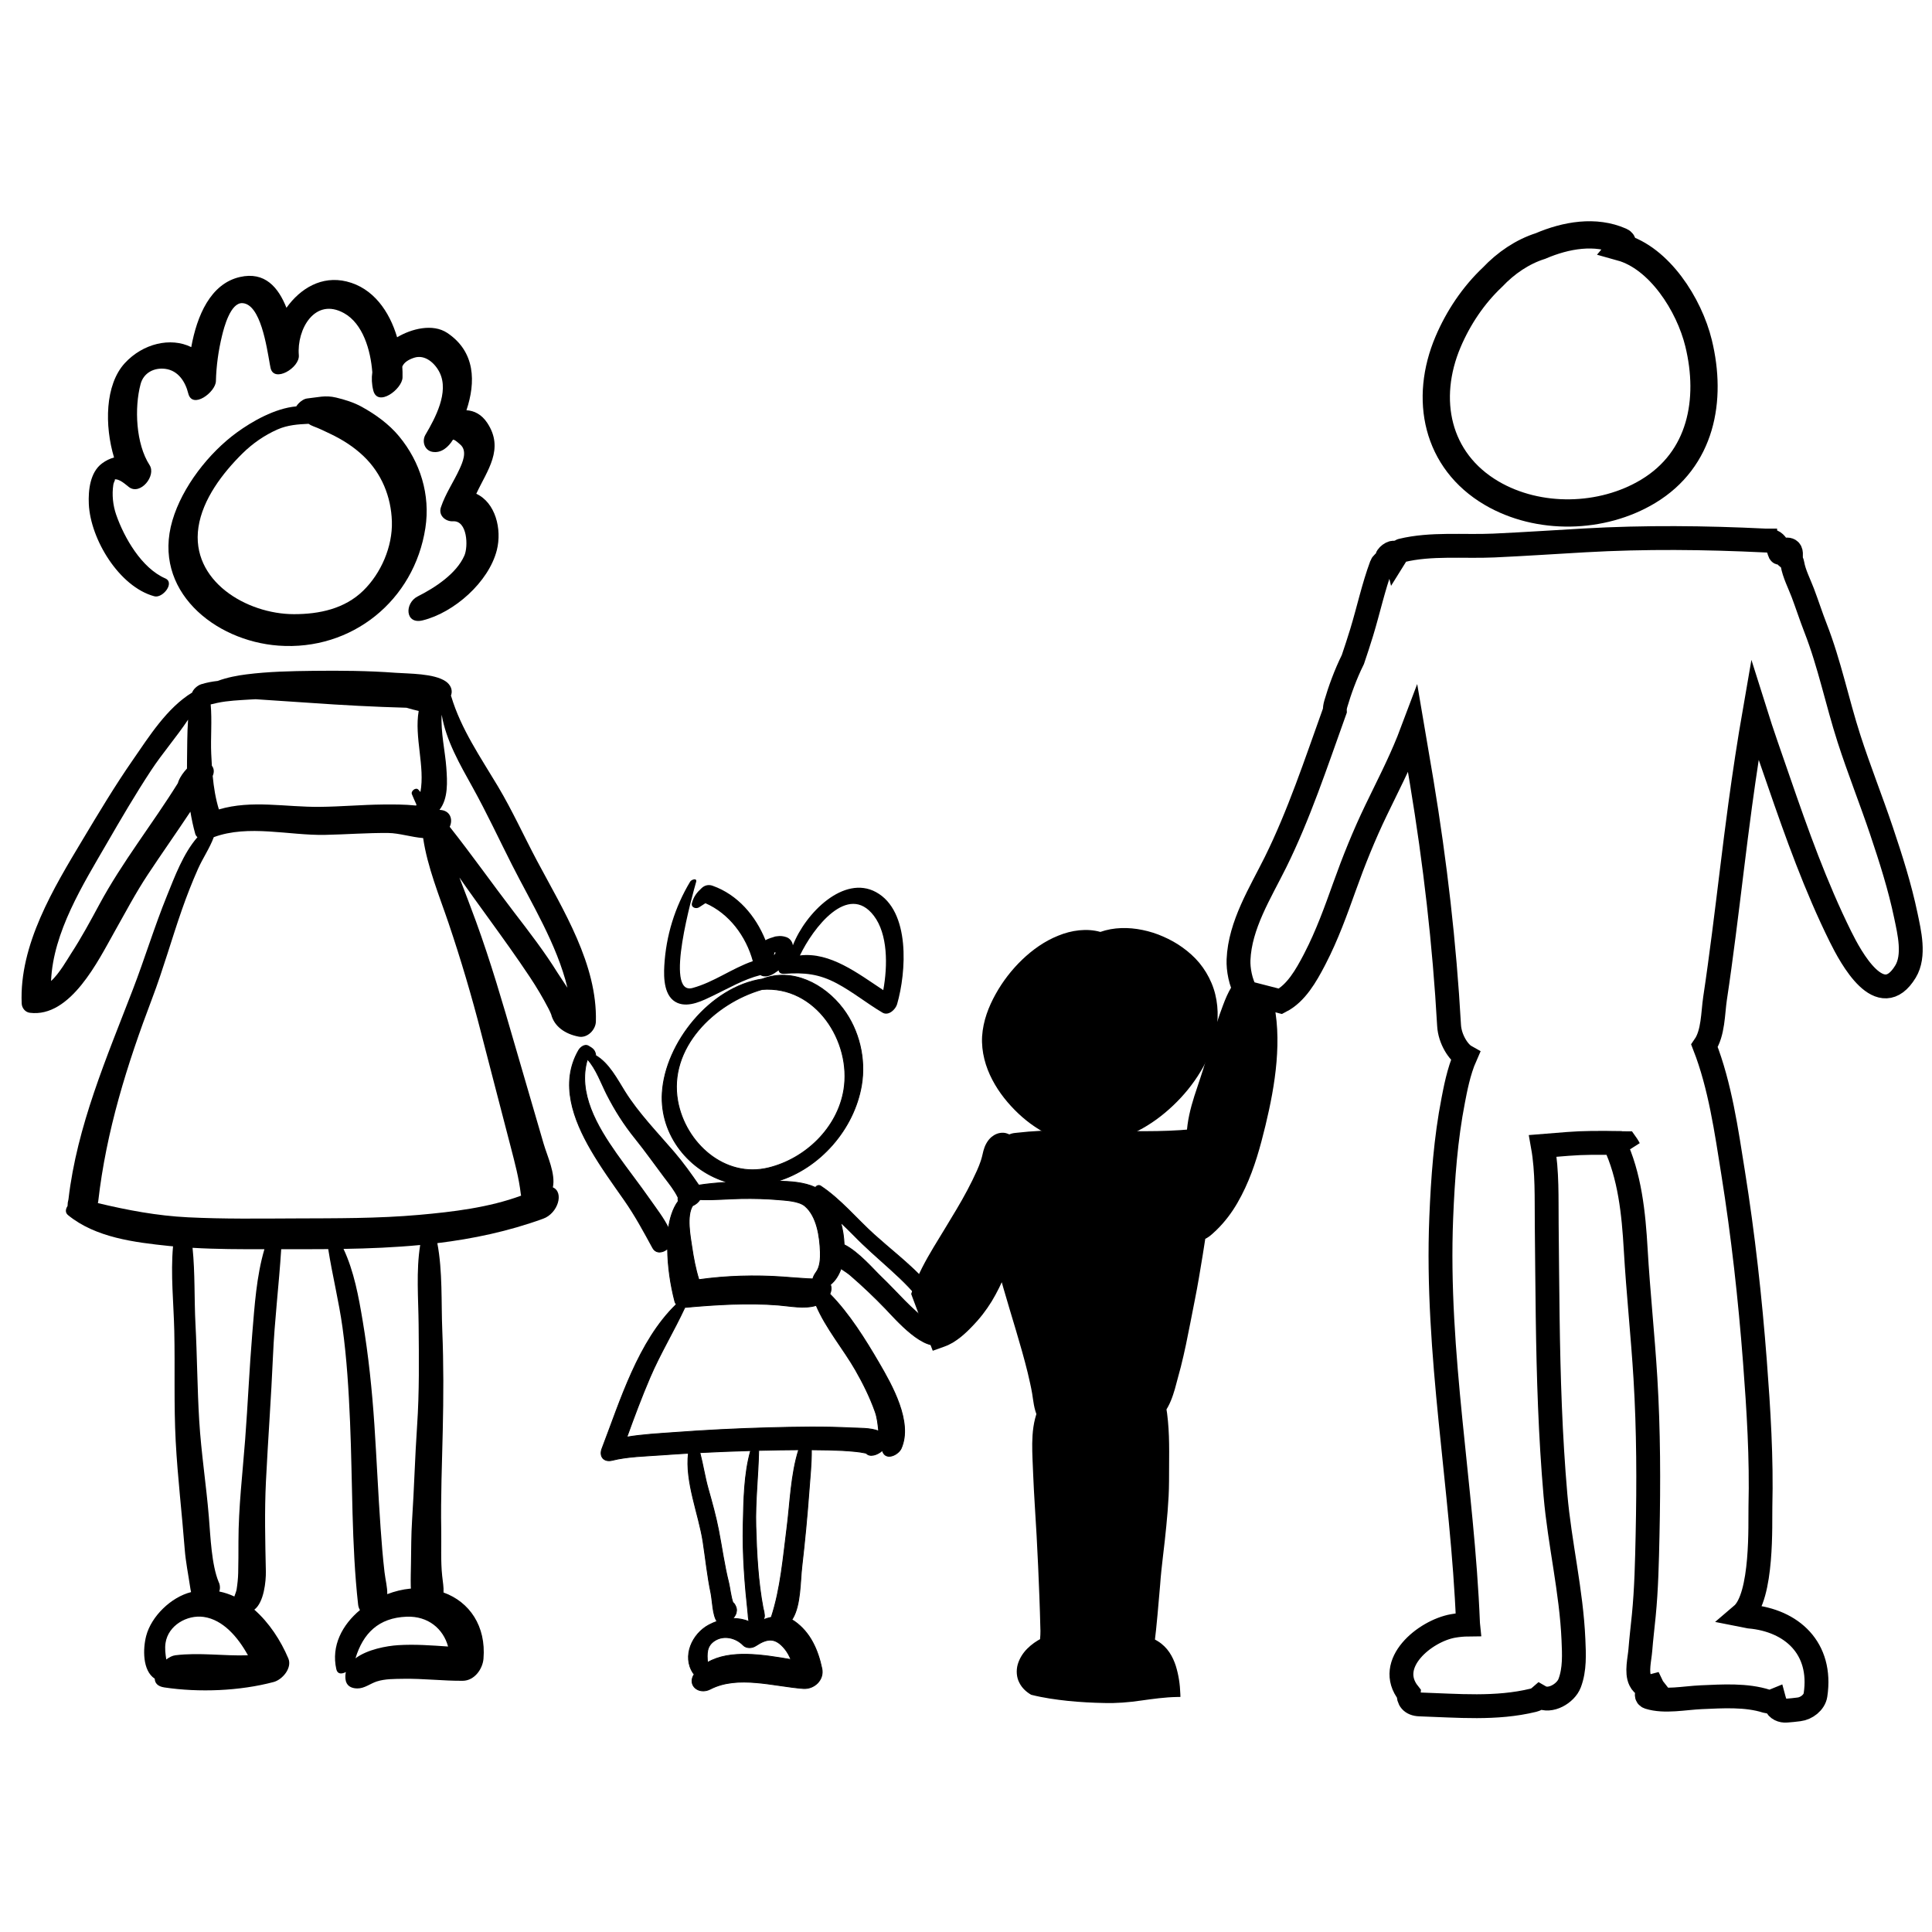 <?xml version="1.0" encoding="utf-8"?>
<!-- Generator: Adobe Illustrator 15.1.0, SVG Export Plug-In . SVG Version: 6.00 Build 0)  -->
<!DOCTYPE svg PUBLIC "-//W3C//DTD SVG 1.1//EN" "http://www.w3.org/Graphics/SVG/1.1/DTD/svg11.dtd">
<svg version="1.1" xmlns="http://www.w3.org/2000/svg" xmlns:xlink="http://www.w3.org/1999/xlink" x="0px" y="0px"
	 width="566.93px" height="566.93px" viewBox="0 0 566.93 566.93" enable-background="new 0 0 566.93 566.93" xml:space="preserve">
<g id="Layer_1">
	<path stroke="#000000" stroke-width="0.25" stroke-miterlimit="10" d="M269.955,374.277c-4.206-4.246-8.947-7.935-13.386-11.928
		c-5.248-4.722-9.846-10.408-15.768-14.323c-0.54-0.356-1.154-0.065-1.536,0.421c-3.307-1.522-7.385-1.809-11.221-1.823
		c12.557-3.779,22.578-15.307,24.748-28.166c1.311-7.769-0.682-16.156-5.406-22.431c-5.519-7.329-14.938-12.123-23.682-8.745
		c-15.302,2.289-28.487,18.782-29.369,33.413c-0.752,12.479,8.089,23.138,19.295,26.235c-2.891,0.152-5.779,0.411-8.595,0.842
		c-2.303-3.333-4.62-6.592-7.273-9.681c-4.882-5.684-10.48-11.447-14.446-17.803c-2.198-3.524-4.689-8.358-8.507-10.532
		c-0.159-1.49-0.795-2.037-2.157-2.808c-1.109-0.628-2.355,0.401-2.876,1.308c-5.537,9.649-1.486,20.32,3.651,29.176
		c2.952,5.087,6.413,9.867,9.785,14.679c3.195,4.56,5.677,9.192,8.322,14.04c0.988,1.812,3.015,1.446,4.365,0.249
		c0.063,5.239,0.829,10.52,2.139,15.553c0.081,0.311,0.237,0.576,0.442,0.8c-11.195,10.785-16.448,28.314-21.83,42.331
		c-0.888,2.313,0.569,4.041,3.006,3.425c4.475-1.132,9.982-1.227,14.766-1.582c2.529-0.188,5.06-0.348,7.593-0.492
		c-1.022,8.363,3.054,17.924,4.284,25.951c0.772,5.038,1.277,10.116,2.324,15.109c0.442,2.115,0.488,6.463,1.784,8.289
		c-0.786,0.278-1.57,0.615-2.348,1.026c-4.952,2.619-7.938,9.199-4.656,14.12c0.099,0.146,0.208,0.258,0.324,0.353
		c-2.135,3.227,1.308,6.123,4.708,4.361c8.035-4.161,18.664-0.82,27.254-0.174c3.233,0.243,6.166-2.552,5.474-5.833
		c-1.15-5.445-3.354-10.545-8.001-13.84c-0.267-0.189-0.538-0.354-0.813-0.504c0.096-0.144,0.189-0.288,0.276-0.437
		c2.323-3.966,2.157-10.762,2.666-15.164c0.854-7.381,1.562-14.799,2.105-22.209c0.292-3.974,0.733-8.041,0.698-12.063
		c1.716,0.011,3.431,0.029,5.146,0.069c2.661,0.062,5.322,0.182,7.972,0.46c0.865,0.091,1.725,0.222,2.575,0.402
		c0.175,0.037,0.31,0.066,0.427,0.095c0.958,1.173,3.229,0.544,4.702-0.831c0.06,0.158,0.103,0.324,0.17,0.479
		c1.099,2.514,4.565,0.715,5.363-1.093c3.411-7.739-2.752-18.564-6.568-25.113c-3.866-6.633-8.705-14.444-14.381-20.173
		c0.383-0.779,0.529-1.904,0.166-2.764c1.437-1.152,2.459-2.782,3.114-4.694c1.055,0.696,2.057,1.351,2.772,1.968
		c3.584,3.09,7.028,6.373,10.313,9.779c2.837,2.941,11.715,13.358,16.682,10.109 M198.871,323.131
		c-2.841-15.6,10.714-28.761,24.747-32.781c15.736-1.236,26.363,15.245,23.998,29.491c-1.861,11.206-11.284,20.204-22.089,22.857
		C212.639,345.867,201.106,335.404,198.871,323.131z M217.727,351.703c3.535-0.039,7.061,0.021,10.583,0.336
		c2.247,0.2,6.11,0.346,7.911,1.88c3.549,3.022,4.362,9.115,4.506,13.436c0.063,1.908-0.046,4.396-1.238,5.981
		c-0.41,0.547-0.795,1.241-0.976,1.954c-0.517-0.011-1.033-0.032-1.548-0.06c-2.452-0.13-4.898-0.354-7.347-0.525
		c-8.034-0.568-16.503-0.328-24.539,0.801c-0.994-3.165-1.608-6.458-2.086-9.728c-0.41-2.804-1.634-9.001,0.245-11.968
		c0.871-0.364,1.646-1.013,2.156-1.796C209.506,352.21,213.818,351.745,217.727,351.703z M196.171,360.437
		c-1.435-2.949-3.642-5.771-5.418-8.317c-3.202-4.591-6.669-8.988-9.887-13.567c-5.615-7.99-11.491-17.853-8.491-27.731
		c2.528,2.675,4.206,7.386,5.683,10.271c2.45,4.788,5.032,8.871,8.438,13.087c2.934,3.633,5.604,7.45,8.416,11.173
		c1.451,1.924,3.048,3.869,4.08,6.047c-0.055,0.358-0.049,0.72,0.056,1.056C197.38,354.662,196.509,357.844,196.171,360.437z
		 M207.797,436.865c-0.98-3.479-1.509-7.117-2.431-10.61c4.814-0.245,9.633-0.434,14.45-0.577c0.154-0.005,0.31-0.008,0.463-0.013
		c-1.968,6.96-2.027,14.688-2.194,21.771c-0.206,8.759,0.483,17.43,1.423,26.117c0.016,0.552,0.091,1.145,0.202,1.868
		c0.017,0.147,0.051,0.274,0.087,0.398c-1.54-0.608-3.134-0.899-4.75-0.887c0.475-0.543,0.831-1.128,0.962-1.622
		c0.255-0.958,0.105-1.566-0.37-2.415c-0.167-0.298-0.367-0.515-0.586-0.672c-0.614-1.743-0.912-4.523-1.21-5.702
		c-1.292-5.113-1.991-10.379-2.999-15.552C210.047,444.872,208.928,440.88,207.797,436.865z M207.612,487.85
		c-0.186-2.59-0.352-4.885,2.199-6.47c2.676-1.663,6.186-0.762,8.253,1.371c0.956,0.984,2.597,0.924,3.699,0.196
		c3.484-2.296,5.791-2.421,8.505,0.863c0.763,0.922,1.36,2.01,1.829,3.172C223.909,485.592,214.244,483.993,207.612,487.85z
		 M230.924,448.366c-1.126,8.75-1.833,17.805-4.589,26.214c-0.814,0.173-1.622,0.425-2.406,0.749
		c0.274-0.421,0.432-0.894,0.381-1.385c-0.078-0.752-0.189-1.396-0.385-1.999c-1.488-7.88-1.911-16.065-2.132-24.049
		c-0.207-7.458,0.692-14.873,0.839-22.294c3.915-0.104,7.83-0.169,11.747-0.183C232.075,432.684,231.863,441.068,230.924,448.366z
		 M253.763,425.018c0.002,0.124,0.027,0.221,0.04,0.332C253.781,425.245,253.765,425.137,253.763,425.018z M256.81,414.236
		c0.644,1.81,0.839,3.768,1.033,5.706c-2.43-0.966-6.051-0.83-7.772-0.92c-8.188-0.43-16.407-0.274-24.599-0.058
		c-9.292,0.246-18.584,0.723-27.854,1.41c-4.495,0.333-9.163,0.563-13.677,1.333c2.122-5.886,4.314-11.743,6.776-17.5
		c3.017-7.056,7.029-13.622,10.251-20.563c0.034-0.002,0.071,0.001,0.104-0.002c9.026-0.829,18.433-1.383,27.228-0.691
		c3.363,0.266,7.802,1.199,11.211,0.106c2.828,6.679,8.076,12.908,11.533,18.953C253.293,405.944,255.29,409.964,256.81,414.236z
		 M258.456,374.577c-1.988-1.892-6.592-7.295-10.752-9.324c-0.072-2.203-0.428-4.45-1.017-6.558c1.336,1.282,2.675,2.551,3.93,3.845
		c3.361,3.467,7.01,6.608,10.589,9.848c3.745,3.39,7.408,6.914,10.264,11.103c0.537,0.789,0.947,1.638,1.301,2.51
		c-0.041,0.7-0.018,1.435,0.104,2.133C267.503,384.43,263.142,379.032,258.456,374.577z"/>
	<path d="M198.824,294.311c3.364,1.415,7.466-0.713,10.445-2.143c4.582-2.199,8.927-4.776,13.872-6.034
		c0.249,0.171,0.543,0.301,0.908,0.353c1.588,0.227,2.991-0.696,4.207-1.585c0.073-0.053,0.144-0.116,0.217-0.172
		c0.087,0.649,0.586,1.11,1.742,1.027c5.824-0.417,10.134,0.028,15.372,2.825c4.668,2.493,8.818,5.882,13.374,8.571
		c1.766,1.042,3.831-0.917,4.287-2.49c2.698-9.321,3.98-27.356-6.206-32.888c-9.389-5.097-20.635,6.037-24.38,15.624
		c-0.134-1.064-0.858-2.035-1.889-2.394c-0.893-0.312-1.75-0.417-2.692-0.273c-0.204,0.031-0.41,0.049-0.615,0.079
		c0.033-0.005-1.733,0.591-1.048,0.321c-0.629,0.248-1.216,0.419-1.785,0.77c-2.871-7.145-8.152-13.379-15.542-15.99
		c-1.13-0.399-2.262-0.173-3.166,0.658c-1.471,1.354-2.376,2.501-2.882,4.432c-0.343,1.311,1.22,1.843,2.159,1.206
		c0.596-0.404,1.198-0.782,1.798-1.166c6.969,3.039,11.899,9.707,13.9,17.002c-6.131,2.122-11.425,6.178-17.691,7.875
		c-8.5,2.302,0.172-27.919,1.063-31.125c0.351-1.258-1.373-0.717-1.753-0.082c-4.515,7.526-7.087,15.893-7.586,24.649
		C194.726,286.998,194.822,292.627,198.824,294.311z M227.427,279.899c-0.007,0.011-0.008,0.012-0.015,0.022
		c-0.085,0.13-0.189,0.246-0.282,0.371c0.029-0.278,0.072-0.554,0.115-0.829c0.117,0.013,0.234,0.025,0.352,0.048
		c0.003,0.001,0.008,0.002,0.012,0.003c-0.05,0.107-0.095,0.216-0.148,0.32C227.443,279.867,227.439,279.876,227.427,279.899z
		 M226.865,282.554c-0.002-0.015-0.005-0.029-0.006-0.044C226.882,282.558,226.885,282.579,226.865,282.554z M226.89,282.682
		C226.931,282.812,226.914,282.781,226.89,282.682L226.89,282.682z M256.42,268.718c4.118,5.397,4.093,14.583,2.769,21.83
		c-7.423-4.892-15.586-11.267-24.456-10.18C238.567,272.322,248.875,258.827,256.42,268.718z"/>
	<path fill="none" stroke="#000000" stroke-width="8" stroke-miterlimit="10" d="M437.684,144.698
		c13.734,8.072,32.434,7.636,45.971-0.529c15.592-9.405,18.84-26.808,14.779-43.46c-2.77-11.367-11.539-25.03-22.746-28.148
		c0.521-0.619,0.746-1.419-0.076-1.783c-7.463-3.313-16.094-1.793-23.568,1.411c-5.281,1.674-10.129,4.964-14.127,9.189
		c-5.596,5.281-10,11.903-12.975,18.892C417.793,117.064,421.496,135.183,437.684,144.698z"/>
	<path stroke="#000000" stroke-width="7" stroke-miterlimit="10" d="M477.063,335.448c0.289,0.405,0.564,0.823,0.813,1.263
		c0.074,0.128,0.137,0.263,0.207,0.393c-0.422-0.566-0.867-1.121-1.344-1.658C476.846,335.446,476.955,335.446,477.063,335.448z"/>
</g>
<g id="Layer_4">
	<g>
		<path d="M322.907,273.823c-14.682-1.565-28.975,15.876-31.544,28.778c-2.895,14.536,10.745,31.016,25.444,31.348
			c23.322,0.528,51.215-35.715,28.305-53.903C339.019,275.206,330.526,272.326,322.907,273.823z"/>
		<g>
			<path d="M322.877,274.171c-3.983,0.277-7.532,1.706-10.676,3.722c-3.128,2.052-5.886,4.625-8.313,7.475
				c-2.422,2.854-4.521,5.989-6.234,9.272c-1.661,3.282-3.061,6.762-3.662,10.095c-0.609,3.373-0.327,7.07,0.761,10.644
				c1.099,3.568,3.037,7,5.684,9.796c2.637,2.794,5.936,5.021,9.551,6.213c3.61,1.27,7.443,1.276,11.036,0.331
				c3.612-0.909,6.951-2.68,10.048-4.728c3.087-2.079,5.951-4.504,8.473-7.238c5.017-5.461,8.758-12.146,10.055-18.947
				c0.645-3.396,0.543-6.802-0.449-9.974c-0.502-1.584-1.239-3.107-2.204-4.523c-0.942-1.433-2.095-2.778-3.419-4
				c-1.352-1.228-2.78-2.368-4.351-3.375c-1.567-0.993-3.224-1.882-4.96-2.614c-3.478-1.444-7.272-2.301-11.241-2.153l-0.047,0.002
				L322.877,274.171z M322.891,273.463c3.872-1.371,8.235-1.428,12.361-0.571c2.082,0.423,4.129,1.071,6.089,1.941
				c1.957,0.856,3.885,1.908,5.642,3.181c1.782,1.279,3.478,2.771,4.94,4.524c1.451,1.759,2.673,3.759,3.577,5.909
				c1.836,4.313,2.184,9.157,1.469,13.608c-0.727,4.475-2.4,8.643-4.649,12.353c-2.237,3.724-4.975,7.065-8.073,9.999
				c-3.091,2.935-6.541,5.5-10.351,7.44c-3.793,1.954-7.971,3.231-12.239,3.651c-1.067,0.103-2.142,0.142-3.213,0.116
				c-0.521-0.013-1.119-0.048-1.59-0.09c-0.565-0.044-1.078-0.104-1.614-0.183c-2.116-0.338-4.157-0.934-6.091-1.731
				c-3.862-1.626-7.295-4.01-10.307-6.838c-2.993-2.842-5.667-6.107-7.651-9.903c-1.982-3.772-3.248-8.161-3.005-12.745
				c0.307-4.618,1.913-8.699,3.987-12.438c2.081-3.736,4.698-7.122,7.758-10.067c3.06-2.929,6.593-5.454,10.577-7.045
				C314.418,272.953,318.914,272.345,322.891,273.463z"/>
		</g>
	</g>
	<g>
		<path d="M338.403,482.476c0.401-4.969,0.792-18.439,1.158-23.409c0.637-8.647,1.439-17.16,1.197-25.845
			c-0.179-6.375-0.057-13.681-1.333-20.256c2.105-2.973,2.875-7.465,3.711-10.646c1.811-6.889,2.985-14.003,4.326-20.992
			c1.283-6.696,2.384-13.444,3.477-20.183c0.741-0.025,1.558-0.304,2.373-0.965c9.261-7.518,13.443-20.92,16.433-31.968
			c2.982-11.019,5.35-23.999,2.508-35.387l-10.019-2.578c-1.248,2-2.075,4.343-2.842,6.457c-1.757,4.837-3.077,9.827-4.394,14.799
			c-1.826,6.893-5.051,14.211-5.137,21.497c-17.142,2.123-34.81,0.112-51.941,2.474c-0.693,0.096-1.515,0.729-2.083,1.483
			c-0.212-0.567-0.557-1.027-1.074-1.336c-0.735-0.439-1.663,0.147-2.124,0.706c-0.954,1.153-1.072,2.49-1.421,3.917
			c-0.633,2.586-1.785,5.056-2.909,7.456c-2.365,5.049-5.257,9.856-8.084,14.655c-3.263,5.537-6.903,11.149-8.959,17.292
			l4.612,11.983c3.059-1.072,5.898-4.107,7.734-6.107c5.289-5.762,8.43-13.437,11.019-21.09c0.998,4.545,2.191,9.052,3.408,13.534
			c1.76,6.477,3.687,12.903,5.349,19.407c0.845,3.305,1.563,6.636,2.155,9.994c0.464,2.636,0.426,5.153,1.485,7.501
			c-2.018,4.855-1.704,10.821-1.655,15.922c0.064,6.971,0.309,13.95,0.447,20.918c0.124,6.225,0.271,20.915,0.12,27.141
			c-0.045,1.842-0.657,5.057-0.565,7.613"/>
		<path d="M338.054,482.448c0.066-2.893,0.013-5.799,0.009-8.701l-0.016-8.717c0.01-2.891,0.079-5.858,0.188-8.752l0.31-8.686
			c0.082-2.884,0.131-5.76,0.083-8.619c-0.01-2.87-0.17-5.665-0.308-8.618c-0.267-5.799-0.489-11.514-1.592-16.866l-0.225-1.092
			l0.68-1.02c1.854-2.78,2.446-7.372,3.558-11.688c0.999-4.202,1.792-8.527,2.57-12.882l2.345-13.07l2.249-13.084l0.565-3.29
			l2.362,0.711c0.045,0.014,0.203-0.001,0.478-0.185c0.018-0.012,0.104-0.075,0.067-0.041l0.227-0.186l0.454-0.371
			c0.306-0.25,0.508-0.446,0.77-0.67c1.027-0.931,2.013-1.974,2.92-3.08c1.81-2.227,3.434-4.689,4.825-7.325
			c2.785-5.28,4.88-11.065,6.724-16.978c1.876-5.905,3.463-11.867,4.311-17.948c0.441-3.035,0.648-6.097,0.604-9.146
			c-0.058-3.046-0.333-6.097-1.058-9.044l0.816,0.822l-10.002-2.644l1.169-0.468c-0.93,1.472-1.612,3.146-2.237,4.872
			c-0.638,1.747-1.237,3.476-1.782,5.238c-1.108,3.521-2.03,7.111-2.92,10.728c-0.91,3.682-2.143,7.217-3.07,10.771
			c-0.938,3.54-1.685,7.106-1.618,10.601l0.026,1.394l-1.472,0.222c-9.156,1.383-18.384,1.621-27.468,1.955
			c-4.545,0.176-9.063,0.342-13.533,0.671c-2.235,0.164-4.457,0.385-6.664,0.642c-1.104,0.127-2.204,0.268-3.298,0.432l-0.693,0.102
			c0.21-0.04,0.278-0.085,0.244-0.06c-0.057,0.038-0.269,0.236-0.386,0.412l-2.157,3.263l-3.121-4.029
			c-0.046-0.06,0.049,0.138,0.181,0.223l0.214,0.118l-0.093-0.045l-0.047-0.022l0.146,0.073c0.104,0.048,0.217,0.085,0.325,0.111
			c0.242,0.072,0.49,0.075,0.662,0.062c0.359-0.039,0.479-0.12,0.541-0.148c0.061-0.033,0.055-0.024,0.109-0.075l0.009-0.011
			c-0.052,0.064,0.073-0.092,0.057-0.071l-0.007,0.011l-0.016,0.021l-0.063,0.082c-0.04,0.054-0.097,0.128-0.07,0.102
			c0.006,0,0.013-0.01,0.01-0.006l-0.028,0.056c-0.076,0.15-0.162,0.383-0.254,0.775l-0.327,1.542l-0.222,0.898l-0.264,0.925
			c-0.363,1.182-0.789,2.31-1.237,3.385c-1.766,4.214-3.821,8.247-6.007,12.136l-3.277,5.754l-3.299,5.685
			c-2.142,3.731-4.067,7.434-5.294,11.209l-0.055-2.476c1.587,3.976,3.142,7.963,4.675,11.959l-4.712-2.179
			c0.733-0.258,1.65-0.814,2.547-1.538c0.905-0.725,1.806-1.597,2.709-2.552l0.686-0.735l0.675-0.747
			c0.391-0.452,0.788-0.924,1.178-1.432c0.774-1.001,1.499-2.057,2.175-3.159c2.756-4.39,4.782-9.443,6.604-14.671l4.282-12.285
			l2.648,12.667c0.867,4.148,1.928,8.293,2.992,12.474c1.052,4.185,2.173,8.327,3.278,12.549c1.087,4.225,2.204,8.429,3.044,12.822
			c0.21,1.088,0.409,2.177,0.592,3.269c0.183,1.104,0.365,2.143,0.507,3.372c0.244,2.315,0.348,4.207,0.944,5.605l0.487,1.14
			l-0.455,1.021c-1.014,2.279-1.472,5.007-1.679,7.84c-0.202,2.823-0.174,5.855-0.244,8.847l-0.209,17.944
			c-0.087,6.006-0.229,11.993-0.409,17.986c-0.095,2.997-0.188,5.992-0.342,8.993c-0.073,3.08-0.92,5.998-0.932,8.928l-0.699,0.025
			c-0.213-3.073,0.438-6.055,0.252-8.975c-0.067-2.985-0.164-5.976-0.276-8.965c-0.23-5.977-0.48-11.961-0.816-17.924
			c-0.327-5.97-0.768-11.943-1.01-17.96c-0.103-2.993-0.312-5.948-0.276-9.108c0.048-3.128,0.342-6.441,1.619-9.718l0.032,2.161
			c-0.597-1.27-0.941-2.583-1.162-3.778c-0.221-1.196-0.349-2.302-0.51-3.294c-0.146-0.917-0.382-2.005-0.602-3.03
			c-0.224-1.036-0.462-2.068-0.71-3.098c-0.999-4.076-2.197-8.228-3.422-12.353c-1.227-4.123-2.509-8.307-3.709-12.489
			c-1.196-4.184-2.328-8.425-3.323-12.74l6.931,0.382c-1.807,5.462-3.864,11.042-7.046,16.301c-0.805,1.305-1.685,2.581-2.644,3.813
			c-0.472,0.612-0.984,1.223-1.522,1.836l-0.748,0.823l-0.762,0.813c-1.043,1.094-2.172,2.198-3.477,3.239
			c-1.31,1.031-2.797,2.04-4.733,2.734l-3.4,1.219l-1.312-3.397c-1.542-3.993-3.061-7.994-4.549-12.008l-0.473-1.274l0.417-1.202
			c1.583-4.555,3.844-8.627,6.135-12.458l3.426-5.633l3.375-5.606c2.208-3.708,4.229-7.464,5.951-11.307
			c0.42-0.938,0.789-1.859,1.094-2.768l0.205-0.653l0.19-0.694c0.113-0.441,0.22-0.994,0.401-1.668
			c0.181-0.668,0.454-1.482,0.923-2.287l0.182-0.297l0.239-0.349l0.174-0.229l0.064-0.08l0.175-0.209
			c0.413-0.466,0.834-0.812,1.359-1.135c0.53-0.31,1.169-0.609,2.076-0.703c0.445-0.047,0.969-0.015,1.479,0.114
			c0.174,0.048,0.351,0.107,0.521,0.177l0.242,0.107l0.046,0.023l0.091,0.048l0.215,0.12l0.024,0.016l0.049,0.031l0.098,0.064
			c1.059,0.68,1.824,1.813,2.157,2.781l-5.278-0.767c0.573-0.728,1.19-1.338,2.104-1.898c0.452-0.268,1.045-0.561,1.817-0.697
			l0.236-0.036l0.109-0.012l0.218-0.025l0.437-0.05c1.164-0.137,2.327-0.248,3.489-0.345c2.324-0.193,4.646-0.295,6.959-0.364
			c4.627-0.14,9.22-0.083,13.782,0.025c9.12,0.197,18.157,0.49,27.1-0.358l-1.445,1.615c0.163-3.974,1.121-7.738,2.256-11.335
			c1.148-3.6,2.425-7.088,3.414-10.61c1.017-3.583,2.007-7.193,3.15-10.774c0.572-1.789,1.21-3.575,1.866-5.319
			c0.664-1.763,1.405-3.553,2.43-5.258l0.396-0.661l0.772,0.193l10.035,2.513l0.644,0.161l0.173,0.661
			c1.63,6.246,1.756,12.735,1.233,19.07c-0.538,6.348-1.781,12.604-3.259,18.731c-1.489,6.118-3.174,12.315-5.938,18.252
			c-1.387,2.958-2.995,5.884-5.064,8.561c-1.03,1.344-2.152,2.62-3.4,3.83c-0.319,0.298-0.679,0.647-0.971,0.9l-0.44,0.386
			l-0.221,0.192l-0.398,0.314c-0.978,0.739-2.321,1.367-3.848,1.428l2.928-2.579c-0.655,4.392-1.384,8.782-2.13,13.183
			c-0.734,4.431-1.675,8.754-2.495,13.114c-0.853,4.369-1.726,8.768-2.848,13.187l-1.743,6.494c-0.666,2.248-1.462,4.636-3.09,6.938
			l0.455-2.11c1.071,6.073,0.982,12.03,0.943,17.821c-0.015,2.85,0.016,5.857-0.142,8.791c-0.151,2.944-0.399,5.866-0.681,8.774
			c-0.53,5.834-1.412,11.534-1.814,17.309c-0.517,5.78-0.946,11.576-1.677,17.365L338.054,482.448z"/>
	</g>
	<g>
		<path d="M323.87,486.531c-0.427-10.517-0.178-29.566-0.137-40.089c0.022-5.655,0.006-11.311-0.188-16.963
			c-0.115-3.328-0.028-6.834-0.354-10.232"/>
		<path d="M323.67,486.538c-0.804-2.779-1.191-5.593-1.484-8.399c-0.253-2.81-0.409-5.62-0.339-8.429
			c0.072-2.81,0.609-5.614,0.931-8.418c0.343-2.803,0.358-5.607,0.183-8.413c-0.197-2.806-0.551-5.609-0.882-8.411
			c-0.227-2.797-0.394-5.592-0.521-8.378c-0.087-2.803,0.028-5.541,0.244-8.401c0.26-2.854,0.684-5.574,1.19-8.423l0.398-0.039
			c1.024,2.738,1.445,5.634,1.807,8.386c0.35,2.746,0.675,5.612,0.642,8.419c-0.05,2.82-0.2,5.635-0.438,8.445
			c-0.342,2.806-0.734,5.611-0.969,8.413c-0.213,2.802-0.235,5.606,0.08,8.411c0.294,2.805,0.814,5.607,0.89,8.406
			c0.064,5.604-0.254,11.177-1.331,16.815L323.67,486.538z"/>
	</g>
	<path stroke="#000000" stroke-width="7" stroke-miterlimit="10" d="M332.225,483.726"/>
	<g>
		<path d="M302.709,497.048h42.731c0,0,0.326-22.529-21.855-11.641C311.082,476.021,292.815,487.849,302.709,497.048z"/>
		<path d="M302.847,496.72c3.515-0.873,7.03-1.365,10.545-1.74c3.562-0.355,7.122-0.553,10.683-0.617
			c3.562-0.098,7.122,0.187,10.684,0.71c3.561,0.496,7.121,1.001,10.683,1.059l-0.917,0.903c0.006-2.473-0.541-5.113-1.693-7.287
			c-1.122-2.207-2.943-3.857-4.912-4.449c-1.975-0.61-4.127-0.414-6.352,0.131c-2.225,0.563-4.449,1.585-6.613,2.766l-1.542,0.842
			l-1.69-1.146c-2.029-1.376-4.282-2.255-6.667-2.631c-2.379-0.37-4.909-0.222-7.272,0.512c-2.342,0.717-4.589,2.052-5.755,3.969
			c-0.604,0.948-0.859,2.064-0.711,3.312C301.475,494.259,302.054,495.523,302.847,496.72z M302.505,497.268
			c-1.328-0.781-2.589-1.896-3.381-3.471c-0.834-1.554-0.984-3.579-0.483-5.381c0.526-1.797,1.548-3.379,2.799-4.631
			c1.259-1.252,2.699-2.275,4.258-3.039c3.111-1.529,6.648-2.162,10.146-1.801c3.497,0.345,6.908,1.786,9.606,3.979l-3.232-0.304
			c2.59-1.138,5.333-2.091,8.314-2.546c1.488-0.223,3.051-0.296,4.632-0.078c1.574,0.223,3.179,0.717,4.567,1.588
			c1.397,0.851,2.557,2.01,3.412,3.275c0.857,1.271,1.448,2.627,1.888,3.979c0.84,2.739,1.23,5.407,1.327,8.222l0.031,0.89
			l-0.948,0.015c-3.562,0.058-7.122,0.563-10.683,1.059c-3.562,0.523-7.122,0.808-10.684,0.71
			c-3.561-0.064-7.121-0.262-10.683-0.617c-3.561-0.38-7.122-0.873-10.683-1.769l-0.118-0.029L302.505,497.268z"/>
	</g>
</g>
<g id="Layer_3">
	<path d="M117.106,128.033c-2.962-3.583-6.92-6.435-10.963-8.663c-2.313-1.276-4.965-2.102-7.523-2.711
		c-3.189-0.761-5.36-0.048-8.528,0.274c-1.013,0.104-2.414,1.139-3.152,2.314c-6.308,0.568-13.021,4.445-17.408,7.638
		c-8.258,6.01-16.038,15.977-18.938,25.84c-6.013,20.456,12.248,35.354,31.146,36.733c21.492,1.569,39.811-13.24,43.086-34.522
		C126.324,145.187,123.338,135.571,117.106,128.033z M106.598,173.318c-5.473,5.343-12.932,6.91-20.335,6.904
		c-13.953-0.01-30.383-9.793-28.029-25.527c1.229-8.21,7.109-15.891,12.853-21.574c2.99-2.959,6.484-5.396,10.336-7.097
		c2.957-1.306,6.016-1.521,9.119-1.662c0.415,0.277,0.858,0.53,1.386,0.723c1.68,0.613,3.316,1.421,4.928,2.189
		c3.614,1.724,6.913,3.802,9.815,6.568c5.305,5.057,8.104,11.912,8.325,19.17C115.22,160.377,111.832,168.21,106.598,173.318z"/>
	<path d="M124.018,182.046c9.217-2.263,19.395-11.228,21.77-20.604c1.574-6.22-0.446-13.994-6.026-16.548
		c3.202-6.892,8.311-13.13,3.212-20.812c-1.651-2.487-3.815-3.568-6.098-3.703c2.767-8.26,2.627-17.146-5.597-22.666
		c-4.302-2.89-10.618-1.215-14.749,1.26c-2.252-7.607-6.989-14.473-14.826-16.377c-7.298-1.773-13.569,2.018-17.644,7.725
		c-2.388-6-6.322-10.713-13.666-9.035c-8.64,1.974-12.604,11.377-14.272,20.574c-6.026-2.99-14.187-1.074-19.492,4.693
		c-5.85,6.359-5.968,18.378-3.164,27.697c-1.19,0.317-2.367,0.873-3.528,1.733c-3.525,2.616-4.062,7.946-3.875,11.938
		c0.487,10.376,8.957,24.296,19.228,27.053c2.443,0.656,6.132-3.976,3.197-5.254c-6.889-2.999-11.992-11.805-14.387-18.653
		c-0.965-2.76-1.294-5.93-0.849-8.818c0.149-0.974,0.862-1.678,0.218-1.57c1.583-0.262,3.26,1.418,4.39,2.265
		c3.31,2.479,8.064-3.333,6.031-6.471c-4.021-6.208-4.5-16.807-2.636-23.771c0.896-3.348,3.996-4.879,7.228-4.468
		c3.81,0.484,5.907,3.784,6.755,7.2c1.19,4.794,8.04-0.351,8.118-3.591c0.11-4.508,0.739-8.981,1.802-13.362
		c0.572-2.358,2.467-9.714,5.971-9.53c5.324,0.276,7.126,12.774,8.044,17.889c0.004,0.042,0.004,0.085,0.008,0.127
		c0.005-0.002,0.009-0.004,0.014-0.006c0.065,0.358,0.126,0.681,0.184,0.955c0.956,4.595,8.623,0,8.308-3.676
		c-0.648-7.585,4.692-17.105,13.258-12.352c5.527,3.068,7.803,10.796,8.304,17.349c-0.25,1.7-0.177,3.486,0.281,5.318
		c1.266,5.062,8.516-0.36,8.587-3.799c0.022-1.038-0.001-2.104-0.07-3.188c0.543-1.3,1.932-2.088,3.484-2.594
		c3.257-1.061,6.194,1.704,7.498,4.395c2.778,5.728-1.31,13.327-4.183,18.202c-1.127,1.912-0.268,4.592,2.01,5.014
		c2.645,0.489,4.773-1.447,6.029-3.515c0.261-0.429,2.313,1.491,2.485,1.684c1.68,1.875,0.382,4.896-0.472,6.769
		c-1.769,3.89-4.162,7.271-5.526,11.36c-0.795,2.383,1.39,4.221,3.587,4.087c4.188-0.254,4.485,7.375,3.311,10.058
		c-2.347,5.356-8.685,9.458-13.709,11.989C118.674,176.977,118.833,183.319,124.018,182.046z"/>
	<path d="M80.104,397.915c0.454-10.483,1.76-20.901,2.414-31.349c0.227,0,0.452,0,0.678,0c4.396,0.007,8.769,0.012,13.123-0.025
		c1.208,7.697,3.117,15.273,4.186,23.004c1.265,9.158,1.815,18.41,2.212,27.64c0.766,17.827,0.396,35.895,2.368,53.641
		c0.061,0.553,0.231,1.145,0.549,1.626c-5.18,4.316-8.502,10.473-6.941,17.367c0.345,1.52,1.604,1.457,2.803,0.822
		c-0.146,0.635-0.194,1.313-0.12,2.047c0.198,1.962,1.613,2.743,3.437,2.772c2.118,0.033,3.802-1.414,5.736-2.045
		c2.455-0.799,5.269-0.737,7.82-0.784c5.808-0.104,11.603,0.624,17.41,0.585c3.419-0.023,5.845-3.418,6.099-6.481
		c0.793-9.562-4.085-16.681-11.726-19.43c0.085-1.563-0.201-3.032-0.396-4.862c-0.469-4.433-0.205-9.05-0.281-13.505
		c-0.166-9.682,0.228-19.433,0.447-29.117c0.223-9.814,0.269-19.563-0.136-29.378c-0.34-8.208,0.125-17.396-1.456-25.654
		c10.46-1.275,20.814-3.444,31.073-7.175c4.338-1.576,6.179-7.749,2.833-9.195c0.846-4.021-1.637-9.124-2.702-12.772
		c-2.866-9.814-5.741-19.637-8.586-29.464c-3.478-12.018-6.962-23.948-11.242-35.711c-1.581-4.344-3.25-8.653-4.896-12.972
		c2.897,4.185,5.896,8.286,8.826,12.342c4.02,5.563,8.036,11.128,11.835,16.846c2.019,3.039,3.877,6.171,5.552,9.412
		c0.273,0.527,0.495,1.049,0.71,1.549c0.892,3.563,4.08,5.779,8.081,6.546c2.564,0.491,4.979-1.994,5.043-4.425
		c0.445-16.748-9.559-32.69-17.153-46.946c-3.926-7.366-7.342-14.959-11.625-22.129c-5.066-8.479-10.798-16.761-13.662-26.32
		c-0.026-0.088-0.063-0.161-0.099-0.232c0.011-0.029,0.027-0.062,0.036-0.09c0.016-0.046,0.03-0.092,0.045-0.139
		c0.513-1.577-0.313-3.074-1.569-3.945c-3.454-2.396-10.852-2.256-14.776-2.548c-8.05-0.601-16.079-0.663-24.15-0.569
		c-6.564,0.076-13.123,0.214-19.643,1.043c-2.417,0.307-5.551,0.857-8.376,1.917c-1.569,0.174-3.113,0.452-4.604,0.905
		c-0.007,0.001-0.014,0.004-0.021,0.005c-0.042,0.013-0.087,0.021-0.129,0.034c-0.008,0.003-0.019,0.008-0.027,0.011
		c-1.172,0.332-2.473,1.568-2.709,2.445c-7.431,4.53-12.679,12.96-17.504,19.92c-5.204,7.507-9.889,15.337-14.583,23.167
		c-8.558,14.276-18.69,30.889-17.944,48.171c0.058,1.319,1.036,2.55,2.39,2.722c11.953,1.516,20.123-15.407,24.867-23.81
		c3.185-5.642,6.147-11.288,9.724-16.702c4.109-6.22,8.408-12.295,12.524-18.498c0.36,2.17,0.817,4.33,1.415,6.476
		c0.114,0.409,0.347,0.744,0.652,1.011c-4.175,4.778-6.689,11.636-8.945,17.188c-3.674,9.047-6.507,18.413-10.013,27.524
		c-7.68,19.963-16.404,40.092-18.885,61.543c-0.184,0.663-0.266,1.262-0.269,1.96c-0.606,0.926-0.75,1.96,0.146,2.688
		c8.111,6.616,19.53,7.989,29.622,9.047c0.395,0.042,0.791,0.068,1.186,0.106c-0.748,8.136,0.187,16.801,0.365,24.821
		c0.241,10.799-0.155,21.63,0.418,32.416c0.562,10.553,1.832,21.076,2.641,31.612c0.287,3.754,1.053,7.439,1.598,11.158
		c0.072,0.493,0.157,0.986,0.269,1.46c-5.851,1.465-11.651,7.074-13.166,12.834c-0.991,3.775-1.123,10.214,2.505,12.573
		c0.033,1.256,0.825,2.268,2.813,2.564c10.188,1.527,22.132,1.057,32.075-1.589c2.585-0.688,5.498-4.123,4.311-6.926
		c-2.22-5.245-5.625-10.494-9.978-14.3c2.841-2.124,3.444-8.4,3.385-11.244c-0.188-8.804-0.408-17.593,0.026-26.394
		C78.643,422.438,79.572,410.192,80.104,397.915z M116.827,482.762c-3.36,0.212-9.048,1.243-12.517,3.861
		c2.217-7.313,6.766-11.911,15.028-12.216c6.254-0.229,10.717,3.51,12.146,8.749C126.609,482.828,121.745,482.45,116.827,482.762z
		 M122.842,388.729c0.089,9.866,0.225,19.781-0.447,29.63c-0.63,9.223-0.865,18.468-1.471,27.692
		c-0.283,4.312-0.256,8.646-0.329,12.966c-0.036,2.127-0.108,4.255-0.059,6.383c0.022,0.252,0.021,0.506,0.039,0.759
		c-0.087,0.007-0.171,0.011-0.258,0.02c-2.198,0.208-4.471,0.765-6.683,1.61c0.071-2.015-0.521-4.067-0.803-6.475
		c-0.508-4.342-0.852-8.7-1.158-13.06c-0.706-10.006-1.137-20.028-1.803-30.036c-0.681-10.234-1.738-20.458-3.436-30.575
		c-1.196-7.133-2.533-14.561-5.632-21.16c7.556-0.126,15.053-0.437,22.497-1.146C122.073,372.947,122.773,381.134,122.842,388.729z
		 M64.233,237.518c-0.977-3.187-1.505-6.484-1.821-9.811c0.539-1.239,0.357-2.262-0.237-3.003c-0.076-1.192-0.141-2.385-0.194-3.573
		c-0.205-4.619,0.274-9.661-0.159-14.421c0.623-0.144,1.249-0.304,1.891-0.44c3.196-0.688,6.499-0.792,9.752-1.004
		c0.519-0.034,1.039-0.056,1.559-0.081c5.326,0.378,10.659,0.69,15.985,1.068c9.432,0.668,18.841,1.17,28.277,1.429
		c1.184,0.342,2.385,0.693,3.576,0.942c-1.338,7.673,1.896,16.315,0.509,23.787c-0.211-0.232-0.411-0.474-0.623-0.704
		c-0.728-0.793-2.261,0.426-1.884,1.344c0.426,1.033,0.879,2.055,1.344,3.072c-0.021,0.043-0.036,0.086-0.057,0.129
		c-0.022,0.049-0.036,0.096-0.057,0.145c-0.072-0.01-0.157-0.027-0.224-0.035c-3.144-0.318-6.335-0.315-9.49-0.284
		c-6.162,0.061-12.309,0.625-18.471,0.688C83.72,236.871,73.927,234.667,64.233,237.518z M138.73,231.123
		c4.133,7.463,7.679,15.098,11.53,22.697c5.666,11.181,13.186,23.334,16.253,36.034c-0.993-1.575-2.069-3.058-2.861-4.334
		c-3.863-6.23-8.365-12.049-12.822-17.859c-6.356-8.289-12.385-16.848-18.863-25.037c1.036-2.222,0.119-4.858-2.93-4.966
		c-0.025-0.004-0.051,0.001-0.075-0.003c2.6-3.322,2.306-8.252,2.006-12.445c-0.332-4.646-1.682-10.392-1.36-15.487
		C130.914,217.4,134.972,224.336,138.73,231.123z M29.138,265.426c-2.628,4.874-5.257,9.747-8.283,14.39
		c-0.885,1.358-3.463,5.921-5.874,8.05c0.603-14.337,9.374-28.301,16.302-40.27c4.207-7.271,8.435-14.504,13.051-21.526
		c3.284-4.996,7.453-9.783,10.857-14.891c-0.295,4.104-0.239,8.299-0.312,12.229c-0.013,0.706-0.013,1.41-0.011,2.113
		c-1.043,1.137-1.926,2.276-2.517,3.789c-0.064,0.167-0.116,0.333-0.158,0.499C44.723,241.823,35.863,252.948,29.138,265.426z
		 M28.712,353.039c0.037-0.145,0.085-0.287,0.101-0.434c2.345-20.687,8.47-40.229,15.838-59.636
		c3.246-8.55,5.708-17.381,8.725-26.011c1.419-4.062,2.984-8.072,4.731-12.002c1.4-3.148,3.439-6.069,4.623-9.297
		c10.181-3.771,22.044-0.462,32.629-0.671c6.219-0.122,12.413-0.619,18.637-0.552c3.101,0.033,6.77,1.232,10.173,1.487
		c1.24,8.494,4.771,17.014,7.461,24.967c3.606,10.67,6.78,21.389,9.576,32.298c2.862,11.175,5.819,22.325,8.694,33.497
		c1.183,4.591,2.353,8.9,2.914,13.61c0.021,0.18,0.059,0.369,0.102,0.559c-9.469,3.5-20.017,4.755-29.888,5.635
		c-12.164,1.086-24.408,0.995-36.609,1.048c-10.431,0.044-20.837,0.189-31.26-0.328C46.085,356.758,37.434,355.12,28.712,353.039z
		 M51.448,485.726c-0.852,0.104-1.782,0.569-2.653,1.24c-0.244-1.587-0.469-3.186-0.217-4.857c0.778-5.17,6.326-8.319,11.18-7.637
		c5.672,0.796,10.073,5.939,12.999,11.259C65.642,485.981,58.511,484.85,51.448,485.726z M68.95,468.558
		c0.01-0.019,0.023-0.043,0.034-0.063c-0.012,0.021-0.02,0.043-0.03,0.064C68.952,468.559,68.951,468.559,68.95,468.558z
		 M69.041,468.394c0.04-0.072,0.075-0.133,0.121-0.217c0.01-0.009,0.021-0.02,0.03-0.028
		C69.142,468.23,69.088,468.312,69.041,468.394z M74.031,391.274c-0.864,10.378-1.3,20.788-2.095,31.173
		c-0.763,9.975-1.956,19.917-1.965,29.935c-0.003,3.073-0.001,6.146-0.077,9.22c-0.04,1.625-0.219,3.226-0.467,4.83
		c-0.07,0.456-0.43,1.406-0.659,2.046c-1.413-0.657-2.892-1.153-4.43-1.466c0.166-0.476,0.241-0.975,0.185-1.485
		c-0.01-0.094-0.021-0.188-0.03-0.281c-0.043-0.39-0.165-0.709-0.319-0.996c-2.105-5.093-2.401-13.223-2.886-19.124
		c-0.777-9.446-2.256-18.807-2.83-28.279c-0.572-9.417-0.601-18.871-1.099-28.296c-0.381-7.225-0.093-15.024-0.858-22.388
		c7.013,0.413,14.059,0.421,21.087,0.408C75.252,374.523,74.714,383.085,74.031,391.274z"/>
</g>
<g id="Layer_2">
	<path fill="none" stroke="#000000" stroke-width="7" stroke-miterlimit="10" d="M375.739,293.829
		c4.619-2.34,7.557-7.605,9.881-12.028c0.117-0.212,0.221-0.419,0.316-0.621c3.465-6.703,6.053-13.873,8.588-20.963
		c2.75-7.693,5.719-15.071,9.277-22.46c3.262-6.778,6.703-13.409,9.508-20.396c0.43-1.07,0.873-2.169,1.293-3.29
		c0.881,5.14,1.742,10.282,2.594,15.427c3.932,23.739,6.668,47.36,8.02,71.387c0.23,4.109,2.793,7.95,4.777,9.065
		c-1.994,4.505-2.984,10.001-3.555,12.924c-2.203,11.289-3.049,22.911-3.518,34.39c-1.629,40.01,6.256,79.18,7.852,118.963
		c-0.004,0.181,0.023,0.326,0.039,0.484c-1.461,0.015-2.945,0.149-4.443,0.415c-8.217,1.462-19.99,11.034-13.01,19.806
		c-0.148,1.669,0.736,3.135,3.248,3.216c11.148,0.358,22.414,1.447,33.359-1.229c0.701-0.171,1.357-0.54,1.92-1.032
		c3,1.736,7.563-0.944,8.715-3.978c1.539-4.052,1.295-8.506,1.113-12.771c-0.609-14.187-4.039-28.198-5.275-42.368
		c-1.516-17.39-2.045-34.849-2.285-52.298c-0.125-9.05-0.184-18.103-0.281-27.152c-0.08-7.646,0.209-15.497-1.143-23.054
		c2.457-0.194,4.914-0.4,7.369-0.596c4.574-0.364,9.08-0.328,13.605-0.267c4.563,9.544,5.682,20.793,6.279,31.197
		c0.729,12.637,2.086,25.203,2.852,37.833c0.93,15.318,0.965,30.688,0.629,46.025c-0.172,7.86-0.336,15.709-1.104,23.537
		c-0.334,3.412-0.75,6.814-1.02,10.232c-0.201,2.542-1.213,6.5-0.041,8.851c0.832,1.667,2.174,2.043,3.52,1.686
		c0.049,0.1,0.078,0.204,0.135,0.301c0.037,0.065,0.084,0.105,0.125,0.159c-0.482,0.347-0.945,0.712-1.369,1.122
		c-0.529,0.514-0.768,1.431,0.107,1.708c4.623,1.461,10.523,0.192,15.408-0.018c6.182-0.265,13.205-0.745,19.18,1.186
		c0.734,0.236,1.518,0.109,2.264-0.198c0.008,0.029,0.008,0.058,0.018,0.087c0.129,0.376,0.258,0.752,0.389,1.129
		c0.441,1.283,1.855,1.847,3.113,1.737c1.244-0.089,2.484-0.216,3.723-0.379c2.135-0.25,4.49-1.988,4.83-4.238
		c2.057-13.69-6.943-21.877-19.324-22.99c-0.758-0.179-1.527-0.348-2.303-0.496c6.24-5.309,5.346-27.134,5.463-31.793
		c0.359-14.174-0.529-28.377-1.607-42.503c-1.416-18.566-3.477-37.116-6.416-55.508c-1.957-12.253-3.803-25.417-8.385-37.175
		c2.59-3.753,2.449-9.634,3.092-13.912c0.943-6.204,1.766-12.424,2.572-18.646c1.646-12.727,3.09-25.478,4.82-38.192
		c1.262-9.263,2.66-18.5,4.262-27.706c2.193,6.993,4.672,13.918,7.039,20.794c5.313,15.426,10.861,30.953,18.111,45.595
		c3.045,6.15,11.764,22.35,19.09,10.267c2.814-4.642,1.117-11.548,0.094-16.45c-1.76-8.432-4.391-16.665-7.133-24.821
		c-3.051-9.075-6.615-17.982-9.553-27.096c-3.477-10.795-5.676-21.854-9.814-32.462c-1.326-3.399-2.445-6.885-3.736-10.304
		c-1.016-2.688-2.559-5.636-3.039-8.483c-0.086-0.514-0.283-0.865-0.541-1.096c0.1-0.657,0.146-1.321,0.107-1.999
		c-0.109-1.913-2.412-1.002-3.164-0.154c-0.328,0.371-0.381-3.423-3.186-3.564c-0.404-0.021-0.809-0.036-1.215-0.056
		c0,0,0,0,0-0.001h-0.002c-17.738-0.865-35.262-1.046-53.016-0.038c-8.873,0.504-17.74,1.104-26.619,1.509
		c-8.859,0.402-18.422-0.654-27.055,1.46c-0.535,0.131-1.209,0.723-1.635,1.408c-0.01-0.041-0.018-0.082-0.027-0.122
		c-0.322-1.546-2.461,0.06-2.682,0.864c-0.084,0.309-0.139,0.621-0.209,0.932c-0.615,0.267-1.168,0.738-1.359,1.26
		c-2.377,6.416-3.805,13.157-5.801,19.7c-0.813,2.66-1.684,5.303-2.574,7.938c-2.188,4.427-3.842,9.028-5.016,13.02
		c-0.225,0.77-0.309,1.435-0.281,2.014c-0.096,0.267-0.191,0.534-0.287,0.8c-5.232,14.571-10.264,29.813-17.146,43.698
		c-4.42,8.917-10.42,18.372-10.832,28.601c-0.109,2.733,0.566,6.702,2.287,9.6L375.739,293.829z"/>
</g>
</svg>
